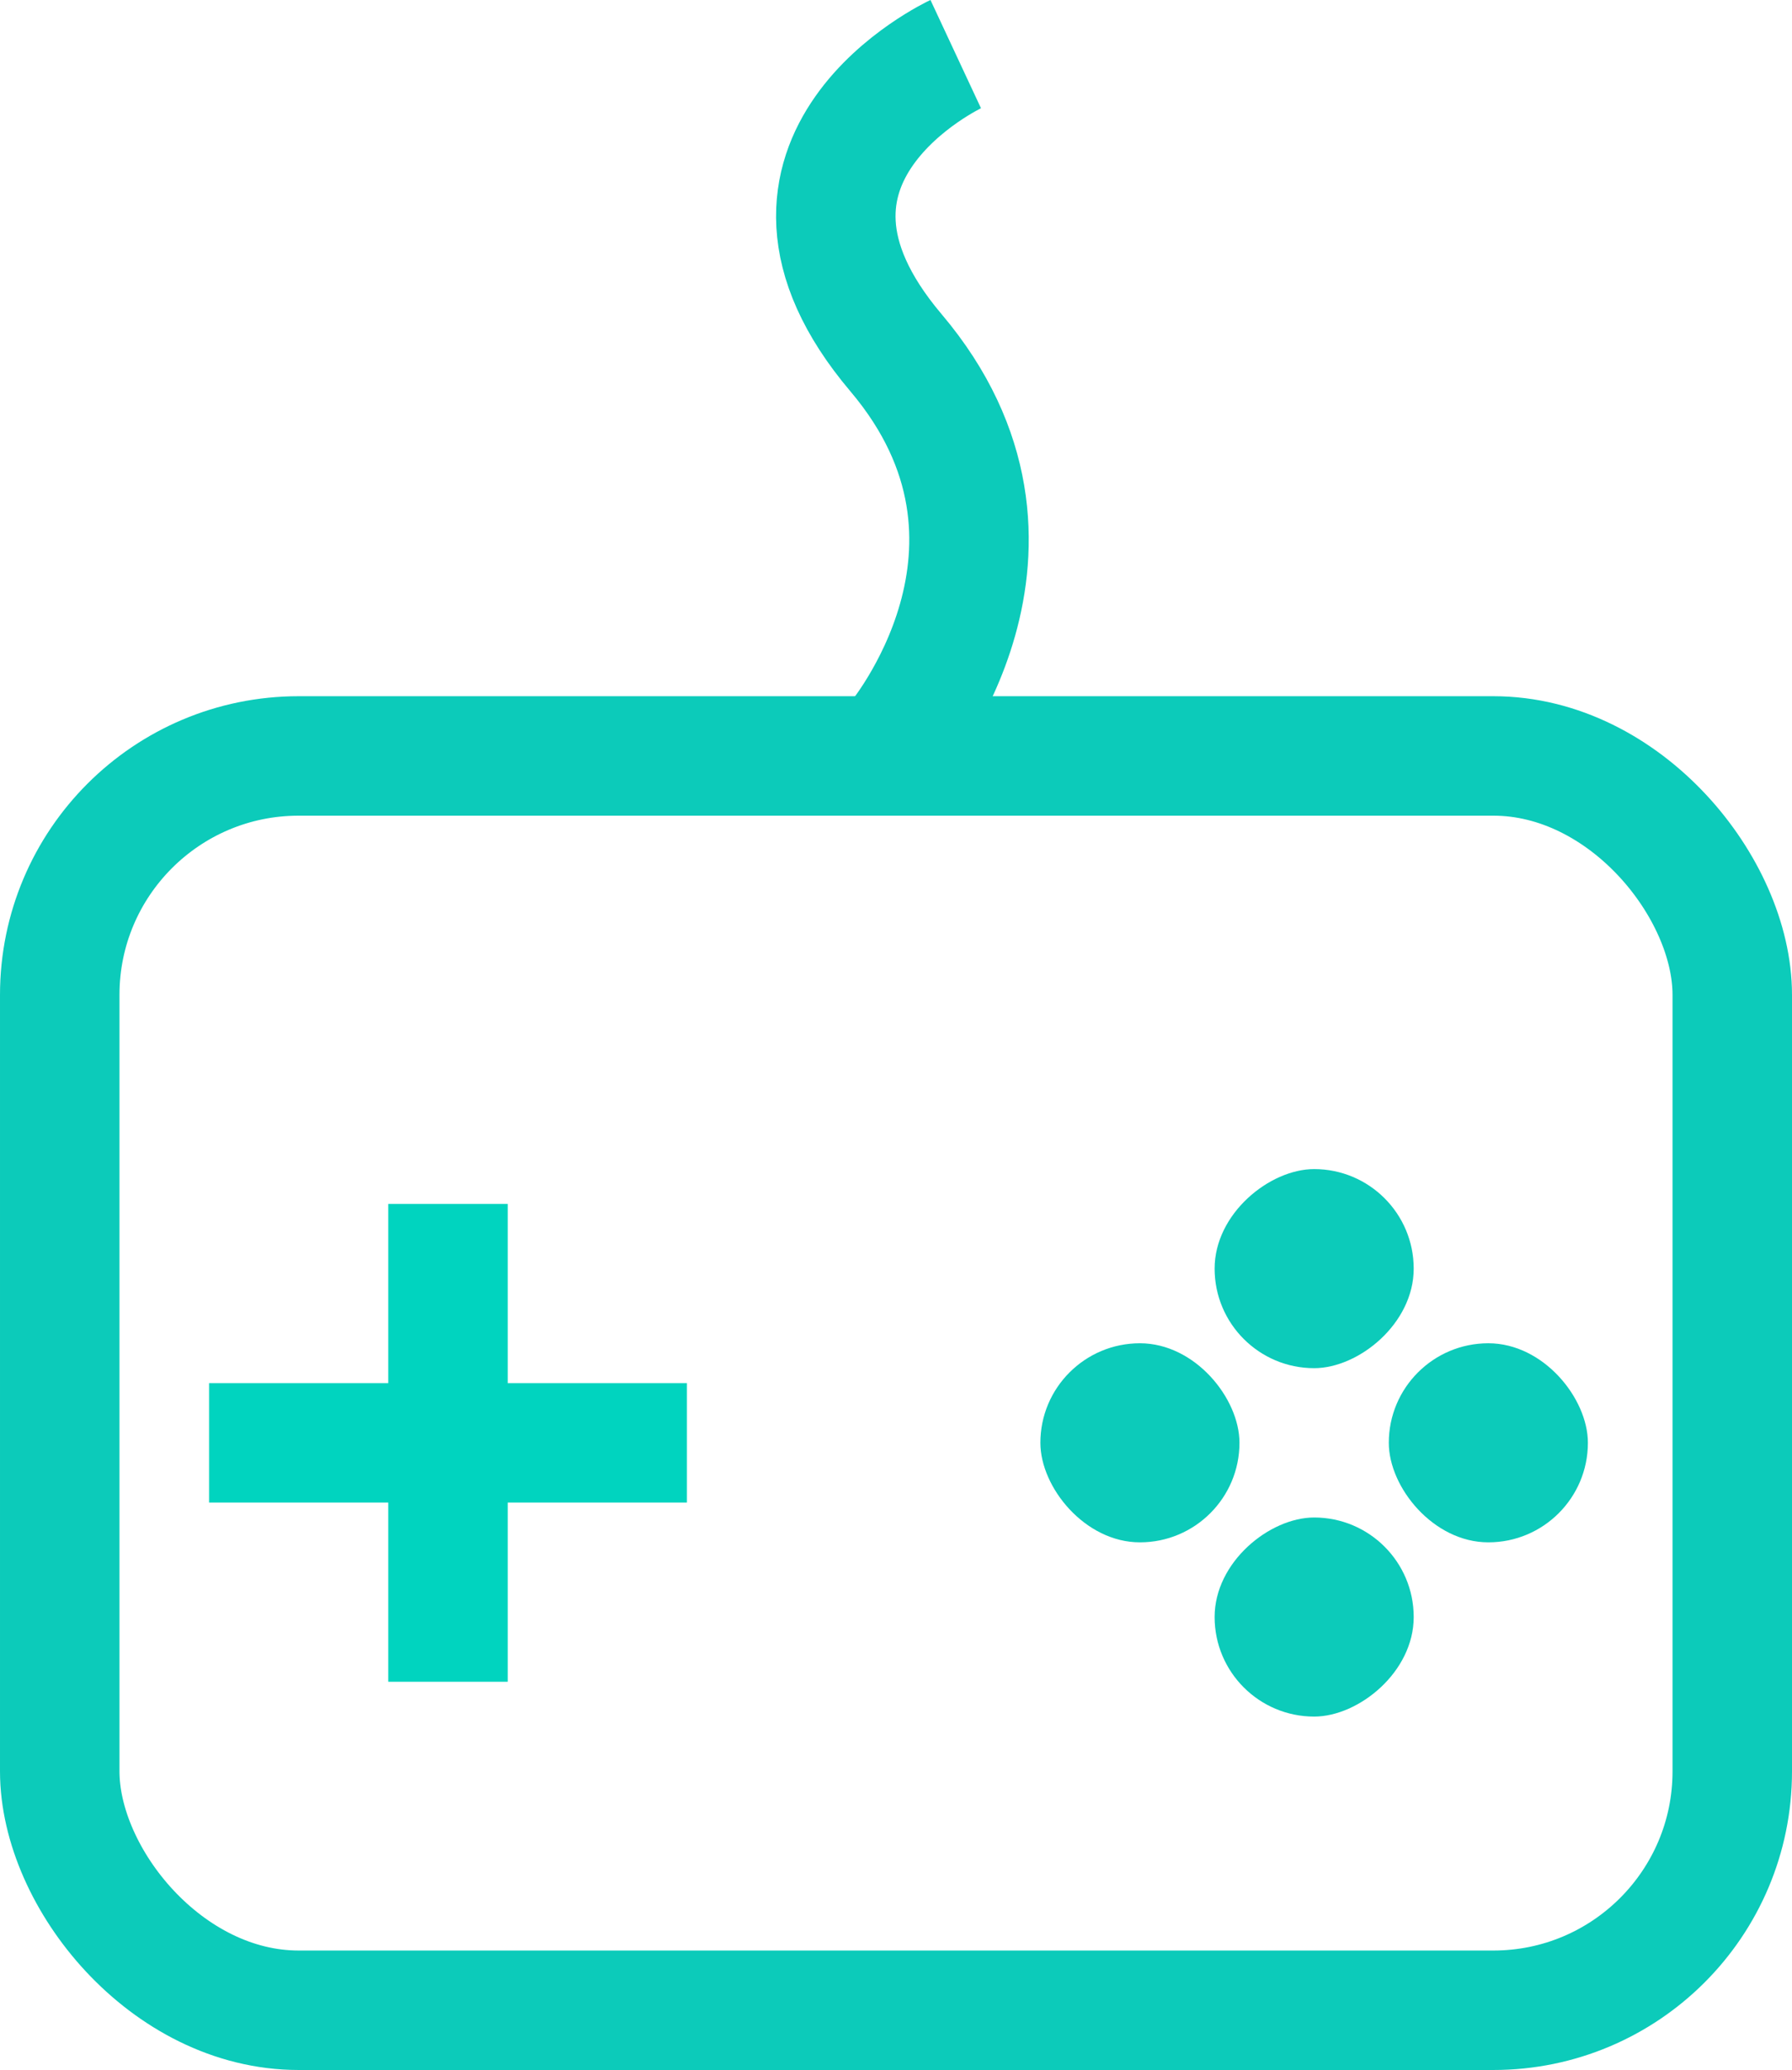 <svg xmlns="http://www.w3.org/2000/svg" viewBox="0 0 30 34.656">
  <defs>
    <style>
      .cls-1, .cls-3, .cls-5 {
        fill: none;
      }

      .cls-1 {
        stroke: #0ccbba;
      }

      .cls-1, .cls-3 {
        stroke-width: 2px;
      }

      .cls-2 {
        fill: #0ccbba;
      }

      .cls-3 {
        stroke: #00d4bf;
      }

      .cls-4 {
        stroke: none;
      }
    </style>
  </defs>
  <g id="Group_209" data-name="Group 209" transform="translate(-228 -467.344)">
    <g id="Rectangle_62" data-name="Rectangle 62" class="cls-1" transform="translate(228 479)">
      <rect class="cls-4" width="30" height="23" rx="5"/>
      <rect class="cls-5" x="1" y="1" width="28" height="21" rx="4"/>
    </g>
    <path id="Path_63" data-name="Path 63" class="cls-1" d="M829,2737.75s2.75-3.25,0-6.5,1-5,1-5" transform="translate(-586 -2258)"/>
    <rect id="Rectangle_63" data-name="Rectangle 63" class="cls-2" width="3.333" height="3.333" rx="1.667" transform="translate(245.417 489.833)"/>
    <rect id="Rectangle_66" data-name="Rectangle 66" class="cls-2" width="3.333" height="3.333" rx="1.667" transform="translate(251.667 486.917) rotate(90)"/>
    <rect id="Rectangle_64" data-name="Rectangle 64" class="cls-2" width="3.333" height="3.333" rx="1.667" transform="translate(251.25 489.833)"/>
    <rect id="Rectangle_65" data-name="Rectangle 65" class="cls-2" width="3.333" height="3.333" rx="1.667" transform="translate(251.667 492.75) rotate(90)"/>
    <line id="Line_12" data-name="Line 12" class="cls-3" y2="8" transform="translate(235.5 487.5)"/>
    <line id="Line_13" data-name="Line 13" class="cls-3" x1="8" transform="translate(231.5 491.5)"/>
  </g>
</svg>
